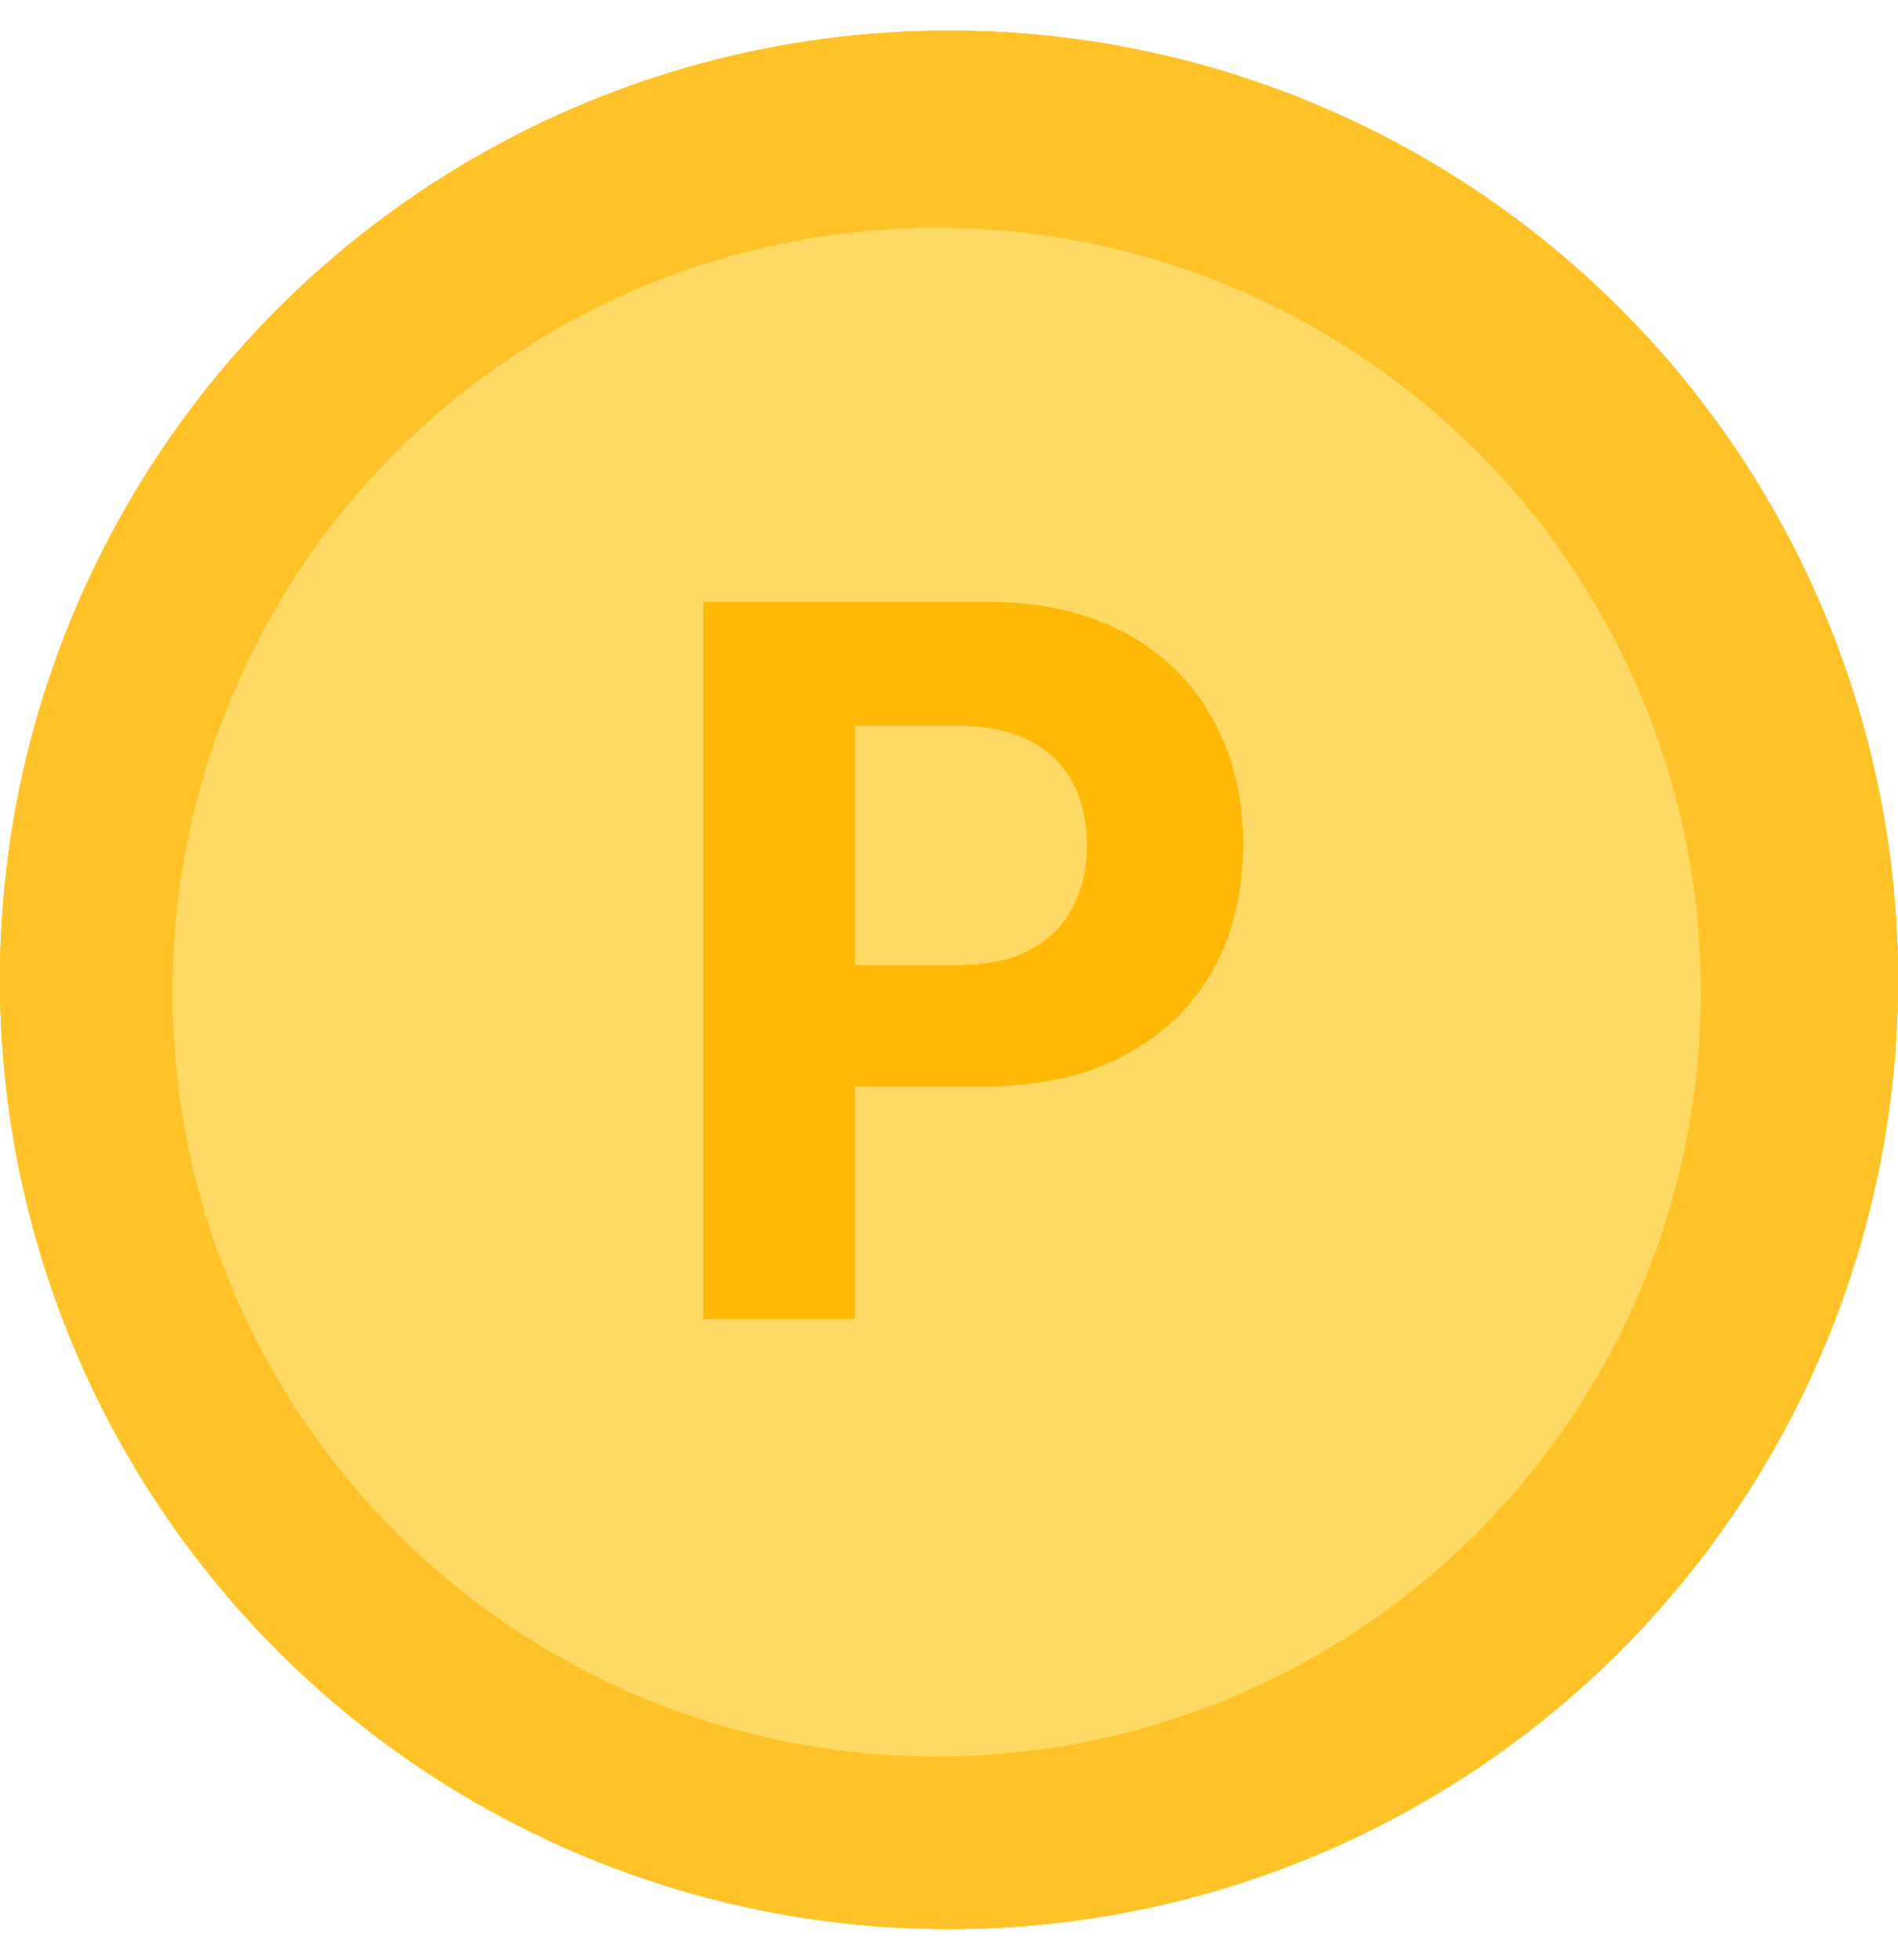 <svg width="31" height="32" viewBox="0 0 31 32" fill="none" xmlns="http://www.w3.org/2000/svg">
<circle cx="15.5" cy="16" r="15.5" fill="#FFCD29"/>
<circle cx="15.5" cy="16" r="15.5" fill="#FFCD29"/>
<circle cx="15.5" cy="16" r="15.5" fill="#FFCD29"/>
<circle cx="15.5" cy="16" r="15.5" fill="#FFC329"/>
<circle cx="15.299" cy="16.201" r="12.48" fill="#FFCD29"/>
<circle cx="15.299" cy="16.201" r="12.48" fill="#FFCD29"/>
<circle cx="15.299" cy="16.201" r="12.48" fill="#FFCD29"/>
<circle cx="15.299" cy="16.201" r="12.48" fill="#FFD966"/>
<path d="M11.486 21.539V9.827H16.106C16.995 9.827 17.752 9.997 18.377 10.336C19.002 10.671 19.479 11.138 19.806 11.737C20.138 12.332 20.304 13.018 20.304 13.796C20.304 14.573 20.136 15.26 19.801 15.854C19.465 16.449 18.979 16.912 18.342 17.244C17.71 17.576 16.943 17.742 16.044 17.742H13.098V15.757H15.643C16.12 15.757 16.512 15.675 16.821 15.511C17.134 15.344 17.366 15.113 17.519 14.819C17.675 14.522 17.753 14.181 17.753 13.796C17.753 13.407 17.675 13.068 17.519 12.778C17.366 12.484 17.134 12.257 16.821 12.097C16.509 11.933 16.112 11.851 15.632 11.851H13.962V21.539H11.486Z" fill="#FFB905"/>
</svg>
